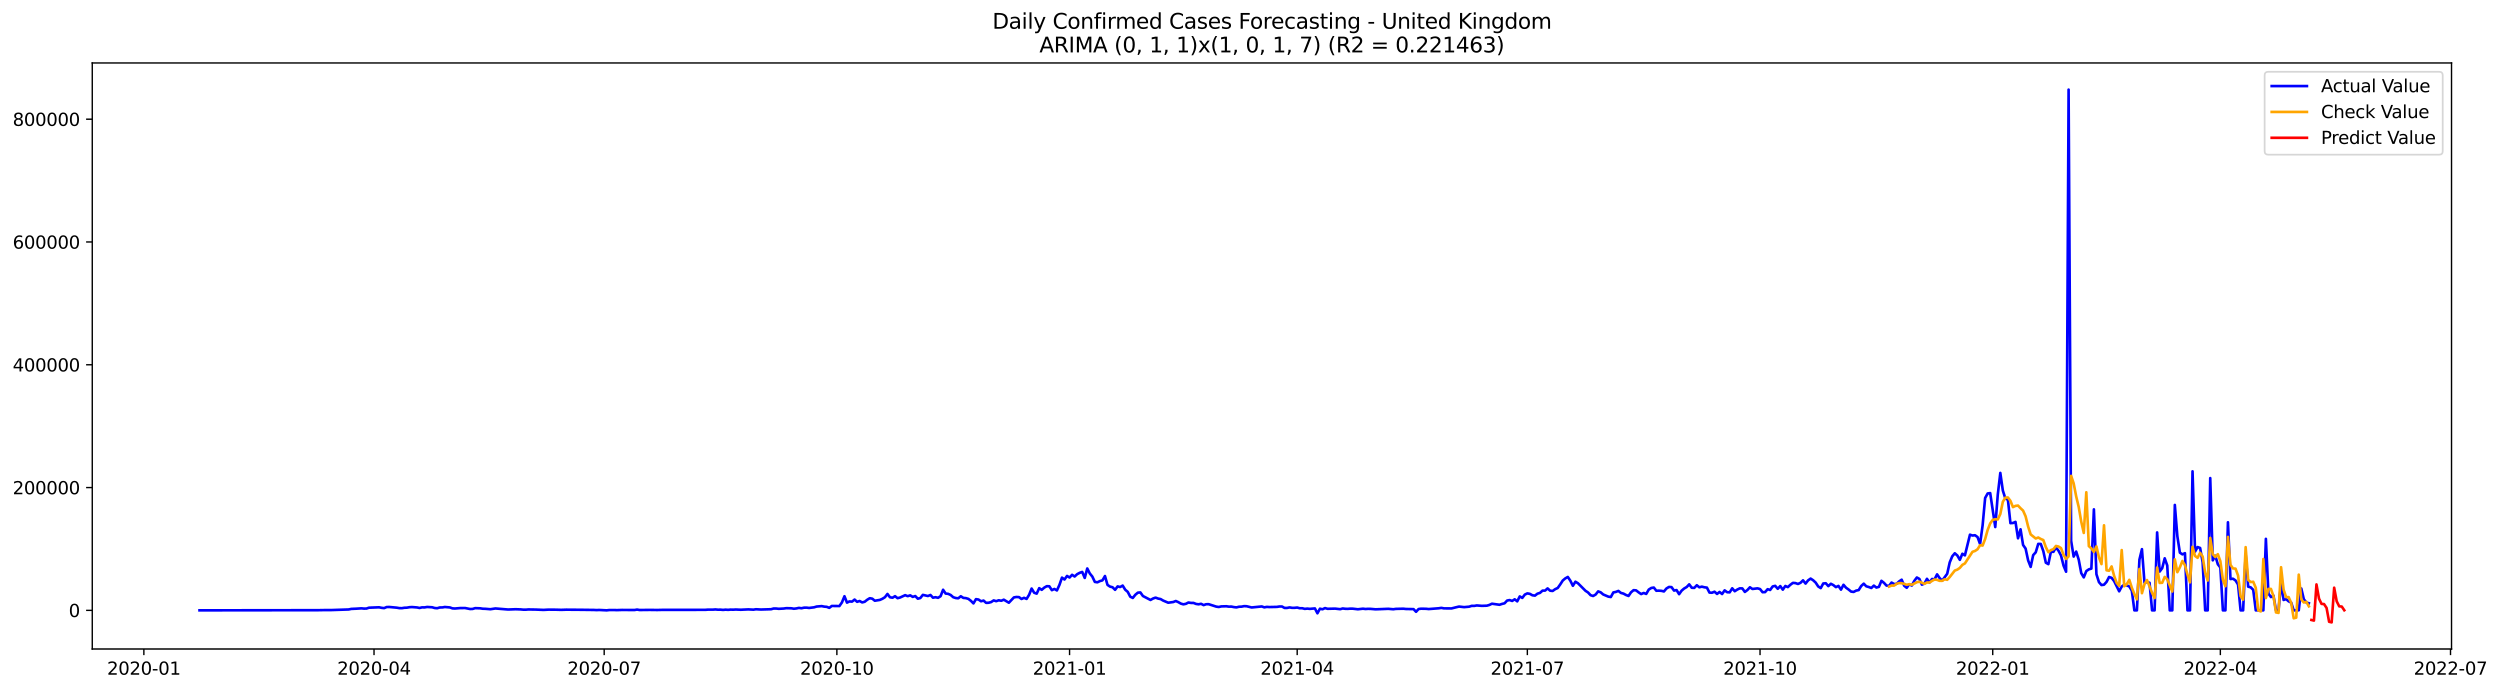 <?xml version="1.0" encoding="utf-8" standalone="no"?>
<!DOCTYPE svg PUBLIC "-//W3C//DTD SVG 1.1//EN"
  "http://www.w3.org/Graphics/SVG/1.1/DTD/svg11.dtd">
<svg xmlns:xlink="http://www.w3.org/1999/xlink" width="1419.092pt" height="392.274pt" viewBox="0 0 1419.092 392.274" xmlns="http://www.w3.org/2000/svg" version="1.1">
 <defs>
  <style type="text/css">*{stroke-linejoin: round; stroke-linecap: butt}</style>
 </defs>
 <g id="figure_1">
  <g id="patch_1">
   <path d="M 0 392.274 
L 1419.092 392.274 
L 1419.092 0 
L 0 0 
z
" style="fill: #ffffff"/>
  </g>
  <g id="axes_1">
   <g id="patch_2">
    <path d="M 52.375 368.396 
L 1391.575 368.396 
L 1391.575 35.755 
L 52.375 35.755 
z
" style="fill: #ffffff"/>
   </g>
   <g id="matplotlib.axis_1">
    <g id="xtick_1">
     <g id="line2d_1">
      <defs>
       <path id="mf5a95315fb" d="M 0 0 
L 0 3.5 
" style="stroke: #000000; stroke-width: 0.8"/>
      </defs>
      <g>
       <use xlink:href="#mf5a95315fb" x="81.663" y="368.396" style="stroke: #000000; stroke-width: 0.8"/>
      </g>
     </g>
     <g id="text_1">
      <!-- 2020-01 -->
      <g transform="translate(60.771 382.994)scale(0.1 -0.1)">
       <defs>
        <path id="DejaVuSans-32" d="M 1228 531 
L 3431 531 
L 3431 0 
L 469 0 
L 469 531 
Q 828 903 1448 1529 
Q 2069 2156 2228 2338 
Q 2531 2678 2651 2914 
Q 2772 3150 2772 3378 
Q 2772 3750 2511 3984 
Q 2250 4219 1831 4219 
Q 1534 4219 1204 4116 
Q 875 4013 500 3803 
L 500 4441 
Q 881 4594 1212 4672 
Q 1544 4750 1819 4750 
Q 2544 4750 2975 4387 
Q 3406 4025 3406 3419 
Q 3406 3131 3298 2873 
Q 3191 2616 2906 2266 
Q 2828 2175 2409 1742 
Q 1991 1309 1228 531 
z
" transform="scale(0.016)"/>
        <path id="DejaVuSans-30" d="M 2034 4250 
Q 1547 4250 1301 3770 
Q 1056 3291 1056 2328 
Q 1056 1369 1301 889 
Q 1547 409 2034 409 
Q 2525 409 2770 889 
Q 3016 1369 3016 2328 
Q 3016 3291 2770 3770 
Q 2525 4250 2034 4250 
z
M 2034 4750 
Q 2819 4750 3233 4129 
Q 3647 3509 3647 2328 
Q 3647 1150 3233 529 
Q 2819 -91 2034 -91 
Q 1250 -91 836 529 
Q 422 1150 422 2328 
Q 422 3509 836 4129 
Q 1250 4750 2034 4750 
z
" transform="scale(0.016)"/>
        <path id="DejaVuSans-2d" d="M 313 2009 
L 1997 2009 
L 1997 1497 
L 313 1497 
L 313 2009 
z
" transform="scale(0.016)"/>
        <path id="DejaVuSans-31" d="M 794 531 
L 1825 531 
L 1825 4091 
L 703 3866 
L 703 4441 
L 1819 4666 
L 2450 4666 
L 2450 531 
L 3481 531 
L 3481 0 
L 794 0 
L 794 531 
z
" transform="scale(0.016)"/>
       </defs>
       <use xlink:href="#DejaVuSans-32"/>
       <use xlink:href="#DejaVuSans-30" x="63.623"/>
       <use xlink:href="#DejaVuSans-32" x="127.246"/>
       <use xlink:href="#DejaVuSans-30" x="190.869"/>
       <use xlink:href="#DejaVuSans-2d" x="254.492"/>
       <use xlink:href="#DejaVuSans-30" x="290.576"/>
       <use xlink:href="#DejaVuSans-31" x="354.199"/>
      </g>
     </g>
    </g>
    <g id="xtick_2">
     <g id="line2d_2">
      <g>
       <use xlink:href="#mf5a95315fb" x="212.309" y="368.396" style="stroke: #000000; stroke-width: 0.8"/>
      </g>
     </g>
     <g id="text_2">
      <!-- 2020-04 -->
      <g transform="translate(191.418 382.994)scale(0.1 -0.1)">
       <defs>
        <path id="DejaVuSans-34" d="M 2419 4116 
L 825 1625 
L 2419 1625 
L 2419 4116 
z
M 2253 4666 
L 3047 4666 
L 3047 1625 
L 3713 1625 
L 3713 1100 
L 3047 1100 
L 3047 0 
L 2419 0 
L 2419 1100 
L 313 1100 
L 313 1709 
L 2253 4666 
z
" transform="scale(0.016)"/>
       </defs>
       <use xlink:href="#DejaVuSans-32"/>
       <use xlink:href="#DejaVuSans-30" x="63.623"/>
       <use xlink:href="#DejaVuSans-32" x="127.246"/>
       <use xlink:href="#DejaVuSans-30" x="190.869"/>
       <use xlink:href="#DejaVuSans-2d" x="254.492"/>
       <use xlink:href="#DejaVuSans-30" x="290.576"/>
       <use xlink:href="#DejaVuSans-34" x="354.199"/>
      </g>
     </g>
    </g>
    <g id="xtick_3">
     <g id="line2d_3">
      <g>
       <use xlink:href="#mf5a95315fb" x="342.956" y="368.396" style="stroke: #000000; stroke-width: 0.8"/>
      </g>
     </g>
     <g id="text_3">
      <!-- 2020-07 -->
      <g transform="translate(322.065 382.994)scale(0.1 -0.1)">
       <defs>
        <path id="DejaVuSans-37" d="M 525 4666 
L 3525 4666 
L 3525 4397 
L 1831 0 
L 1172 0 
L 2766 4134 
L 525 4134 
L 525 4666 
z
" transform="scale(0.016)"/>
       </defs>
       <use xlink:href="#DejaVuSans-32"/>
       <use xlink:href="#DejaVuSans-30" x="63.623"/>
       <use xlink:href="#DejaVuSans-32" x="127.246"/>
       <use xlink:href="#DejaVuSans-30" x="190.869"/>
       <use xlink:href="#DejaVuSans-2d" x="254.492"/>
       <use xlink:href="#DejaVuSans-30" x="290.576"/>
       <use xlink:href="#DejaVuSans-37" x="354.199"/>
      </g>
     </g>
    </g>
    <g id="xtick_4">
     <g id="line2d_4">
      <g>
       <use xlink:href="#mf5a95315fb" x="475.038" y="368.396" style="stroke: #000000; stroke-width: 0.8"/>
      </g>
     </g>
     <g id="text_4">
      <!-- 2020-10 -->
      <g transform="translate(454.147 382.994)scale(0.1 -0.1)">
       <use xlink:href="#DejaVuSans-32"/>
       <use xlink:href="#DejaVuSans-30" x="63.623"/>
       <use xlink:href="#DejaVuSans-32" x="127.246"/>
       <use xlink:href="#DejaVuSans-30" x="190.869"/>
       <use xlink:href="#DejaVuSans-2d" x="254.492"/>
       <use xlink:href="#DejaVuSans-31" x="290.576"/>
       <use xlink:href="#DejaVuSans-30" x="354.199"/>
      </g>
     </g>
    </g>
    <g id="xtick_5">
     <g id="line2d_5">
      <g>
       <use xlink:href="#mf5a95315fb" x="607.121" y="368.396" style="stroke: #000000; stroke-width: 0.8"/>
      </g>
     </g>
     <g id="text_5">
      <!-- 2021-01 -->
      <g transform="translate(586.229 382.994)scale(0.1 -0.1)">
       <use xlink:href="#DejaVuSans-32"/>
       <use xlink:href="#DejaVuSans-30" x="63.623"/>
       <use xlink:href="#DejaVuSans-32" x="127.246"/>
       <use xlink:href="#DejaVuSans-31" x="190.869"/>
       <use xlink:href="#DejaVuSans-2d" x="254.492"/>
       <use xlink:href="#DejaVuSans-30" x="290.576"/>
       <use xlink:href="#DejaVuSans-31" x="354.199"/>
      </g>
     </g>
    </g>
    <g id="xtick_6">
     <g id="line2d_6">
      <g>
       <use xlink:href="#mf5a95315fb" x="736.332" y="368.396" style="stroke: #000000; stroke-width: 0.8"/>
      </g>
     </g>
     <g id="text_6">
      <!-- 2021-04 -->
      <g transform="translate(715.44 382.994)scale(0.1 -0.1)">
       <use xlink:href="#DejaVuSans-32"/>
       <use xlink:href="#DejaVuSans-30" x="63.623"/>
       <use xlink:href="#DejaVuSans-32" x="127.246"/>
       <use xlink:href="#DejaVuSans-31" x="190.869"/>
       <use xlink:href="#DejaVuSans-2d" x="254.492"/>
       <use xlink:href="#DejaVuSans-30" x="290.576"/>
       <use xlink:href="#DejaVuSans-34" x="354.199"/>
      </g>
     </g>
    </g>
    <g id="xtick_7">
     <g id="line2d_7">
      <g>
       <use xlink:href="#mf5a95315fb" x="866.978" y="368.396" style="stroke: #000000; stroke-width: 0.8"/>
      </g>
     </g>
     <g id="text_7">
      <!-- 2021-07 -->
      <g transform="translate(846.087 382.994)scale(0.1 -0.1)">
       <use xlink:href="#DejaVuSans-32"/>
       <use xlink:href="#DejaVuSans-30" x="63.623"/>
       <use xlink:href="#DejaVuSans-32" x="127.246"/>
       <use xlink:href="#DejaVuSans-31" x="190.869"/>
       <use xlink:href="#DejaVuSans-2d" x="254.492"/>
       <use xlink:href="#DejaVuSans-30" x="290.576"/>
       <use xlink:href="#DejaVuSans-37" x="354.199"/>
      </g>
     </g>
    </g>
    <g id="xtick_8">
     <g id="line2d_8">
      <g>
       <use xlink:href="#mf5a95315fb" x="999.061" y="368.396" style="stroke: #000000; stroke-width: 0.8"/>
      </g>
     </g>
     <g id="text_8">
      <!-- 2021-10 -->
      <g transform="translate(978.169 382.994)scale(0.1 -0.1)">
       <use xlink:href="#DejaVuSans-32"/>
       <use xlink:href="#DejaVuSans-30" x="63.623"/>
       <use xlink:href="#DejaVuSans-32" x="127.246"/>
       <use xlink:href="#DejaVuSans-31" x="190.869"/>
       <use xlink:href="#DejaVuSans-2d" x="254.492"/>
       <use xlink:href="#DejaVuSans-31" x="290.576"/>
       <use xlink:href="#DejaVuSans-30" x="354.199"/>
      </g>
     </g>
    </g>
    <g id="xtick_9">
     <g id="line2d_9">
      <g>
       <use xlink:href="#mf5a95315fb" x="1131.143" y="368.396" style="stroke: #000000; stroke-width: 0.8"/>
      </g>
     </g>
     <g id="text_9">
      <!-- 2022-01 -->
      <g transform="translate(1110.252 382.994)scale(0.1 -0.1)">
       <use xlink:href="#DejaVuSans-32"/>
       <use xlink:href="#DejaVuSans-30" x="63.623"/>
       <use xlink:href="#DejaVuSans-32" x="127.246"/>
       <use xlink:href="#DejaVuSans-32" x="190.869"/>
       <use xlink:href="#DejaVuSans-2d" x="254.492"/>
       <use xlink:href="#DejaVuSans-30" x="290.576"/>
       <use xlink:href="#DejaVuSans-31" x="354.199"/>
      </g>
     </g>
    </g>
    <g id="xtick_10">
     <g id="line2d_10">
      <g>
       <use xlink:href="#mf5a95315fb" x="1260.354" y="368.396" style="stroke: #000000; stroke-width: 0.8"/>
      </g>
     </g>
     <g id="text_10">
      <!-- 2022-04 -->
      <g transform="translate(1239.463 382.994)scale(0.1 -0.1)">
       <use xlink:href="#DejaVuSans-32"/>
       <use xlink:href="#DejaVuSans-30" x="63.623"/>
       <use xlink:href="#DejaVuSans-32" x="127.246"/>
       <use xlink:href="#DejaVuSans-32" x="190.869"/>
       <use xlink:href="#DejaVuSans-2d" x="254.492"/>
       <use xlink:href="#DejaVuSans-30" x="290.576"/>
       <use xlink:href="#DejaVuSans-34" x="354.199"/>
      </g>
     </g>
    </g>
    <g id="xtick_11">
     <g id="line2d_11">
      <g>
       <use xlink:href="#mf5a95315fb" x="1391.001" y="368.396" style="stroke: #000000; stroke-width: 0.8"/>
      </g>
     </g>
     <g id="text_11">
      <!-- 2022-07 -->
      <g transform="translate(1370.109 382.994)scale(0.1 -0.1)">
       <use xlink:href="#DejaVuSans-32"/>
       <use xlink:href="#DejaVuSans-30" x="63.623"/>
       <use xlink:href="#DejaVuSans-32" x="127.246"/>
       <use xlink:href="#DejaVuSans-32" x="190.869"/>
       <use xlink:href="#DejaVuSans-2d" x="254.492"/>
       <use xlink:href="#DejaVuSans-30" x="290.576"/>
       <use xlink:href="#DejaVuSans-37" x="354.199"/>
      </g>
     </g>
    </g>
   </g>
   <g id="matplotlib.axis_2">
    <g id="ytick_1">
     <g id="line2d_12">
      <defs>
       <path id="mb26a924b40" d="M 0 0 
L -3.5 0 
" style="stroke: #000000; stroke-width: 0.8"/>
      </defs>
      <g>
       <use xlink:href="#mb26a924b40" x="52.375" y="346.453" style="stroke: #000000; stroke-width: 0.8"/>
      </g>
     </g>
     <g id="text_12">
      <!-- 0 -->
      <g transform="translate(39.013 350.252)scale(0.1 -0.1)">
       <use xlink:href="#DejaVuSans-30"/>
      </g>
     </g>
    </g>
    <g id="ytick_2">
     <g id="line2d_13">
      <g>
       <use xlink:href="#mb26a924b40" x="52.375" y="276.755" style="stroke: #000000; stroke-width: 0.8"/>
      </g>
     </g>
     <g id="text_13">
      <!-- 200000 -->
      <g transform="translate(7.2 280.555)scale(0.1 -0.1)">
       <use xlink:href="#DejaVuSans-32"/>
       <use xlink:href="#DejaVuSans-30" x="63.623"/>
       <use xlink:href="#DejaVuSans-30" x="127.246"/>
       <use xlink:href="#DejaVuSans-30" x="190.869"/>
       <use xlink:href="#DejaVuSans-30" x="254.492"/>
       <use xlink:href="#DejaVuSans-30" x="318.115"/>
      </g>
     </g>
    </g>
    <g id="ytick_3">
     <g id="line2d_14">
      <g>
       <use xlink:href="#mb26a924b40" x="52.375" y="207.058" style="stroke: #000000; stroke-width: 0.8"/>
      </g>
     </g>
     <g id="text_14">
      <!-- 400000 -->
      <g transform="translate(7.2 210.857)scale(0.1 -0.1)">
       <use xlink:href="#DejaVuSans-34"/>
       <use xlink:href="#DejaVuSans-30" x="63.623"/>
       <use xlink:href="#DejaVuSans-30" x="127.246"/>
       <use xlink:href="#DejaVuSans-30" x="190.869"/>
       <use xlink:href="#DejaVuSans-30" x="254.492"/>
       <use xlink:href="#DejaVuSans-30" x="318.115"/>
      </g>
     </g>
    </g>
    <g id="ytick_4">
     <g id="line2d_15">
      <g>
       <use xlink:href="#mb26a924b40" x="52.375" y="137.36" style="stroke: #000000; stroke-width: 0.8"/>
      </g>
     </g>
     <g id="text_15">
      <!-- 600000 -->
      <g transform="translate(7.2 141.159)scale(0.1 -0.1)">
       <defs>
        <path id="DejaVuSans-36" d="M 2113 2584 
Q 1688 2584 1439 2293 
Q 1191 2003 1191 1497 
Q 1191 994 1439 701 
Q 1688 409 2113 409 
Q 2538 409 2786 701 
Q 3034 994 3034 1497 
Q 3034 2003 2786 2293 
Q 2538 2584 2113 2584 
z
M 3366 4563 
L 3366 3988 
Q 3128 4100 2886 4159 
Q 2644 4219 2406 4219 
Q 1781 4219 1451 3797 
Q 1122 3375 1075 2522 
Q 1259 2794 1537 2939 
Q 1816 3084 2150 3084 
Q 2853 3084 3261 2657 
Q 3669 2231 3669 1497 
Q 3669 778 3244 343 
Q 2819 -91 2113 -91 
Q 1303 -91 875 529 
Q 447 1150 447 2328 
Q 447 3434 972 4092 
Q 1497 4750 2381 4750 
Q 2619 4750 2861 4703 
Q 3103 4656 3366 4563 
z
" transform="scale(0.016)"/>
       </defs>
       <use xlink:href="#DejaVuSans-36"/>
       <use xlink:href="#DejaVuSans-30" x="63.623"/>
       <use xlink:href="#DejaVuSans-30" x="127.246"/>
       <use xlink:href="#DejaVuSans-30" x="190.869"/>
       <use xlink:href="#DejaVuSans-30" x="254.492"/>
       <use xlink:href="#DejaVuSans-30" x="318.115"/>
      </g>
     </g>
    </g>
    <g id="ytick_5">
     <g id="line2d_16">
      <g>
       <use xlink:href="#mb26a924b40" x="52.375" y="67.662" style="stroke: #000000; stroke-width: 0.8"/>
      </g>
     </g>
     <g id="text_16">
      <!-- 800000 -->
      <g transform="translate(7.2 71.461)scale(0.1 -0.1)">
       <defs>
        <path id="DejaVuSans-38" d="M 2034 2216 
Q 1584 2216 1326 1975 
Q 1069 1734 1069 1313 
Q 1069 891 1326 650 
Q 1584 409 2034 409 
Q 2484 409 2743 651 
Q 3003 894 3003 1313 
Q 3003 1734 2745 1975 
Q 2488 2216 2034 2216 
z
M 1403 2484 
Q 997 2584 770 2862 
Q 544 3141 544 3541 
Q 544 4100 942 4425 
Q 1341 4750 2034 4750 
Q 2731 4750 3128 4425 
Q 3525 4100 3525 3541 
Q 3525 3141 3298 2862 
Q 3072 2584 2669 2484 
Q 3125 2378 3379 2068 
Q 3634 1759 3634 1313 
Q 3634 634 3220 271 
Q 2806 -91 2034 -91 
Q 1263 -91 848 271 
Q 434 634 434 1313 
Q 434 1759 690 2068 
Q 947 2378 1403 2484 
z
M 1172 3481 
Q 1172 3119 1398 2916 
Q 1625 2713 2034 2713 
Q 2441 2713 2670 2916 
Q 2900 3119 2900 3481 
Q 2900 3844 2670 4047 
Q 2441 4250 2034 4250 
Q 1625 4250 1398 4047 
Q 1172 3844 1172 3481 
z
" transform="scale(0.016)"/>
       </defs>
       <use xlink:href="#DejaVuSans-38"/>
       <use xlink:href="#DejaVuSans-30" x="63.623"/>
       <use xlink:href="#DejaVuSans-30" x="127.246"/>
       <use xlink:href="#DejaVuSans-30" x="190.869"/>
       <use xlink:href="#DejaVuSans-30" x="254.492"/>
       <use xlink:href="#DejaVuSans-30" x="318.115"/>
      </g>
     </g>
    </g>
   </g>
   <g id="line2d_17">
    <path d="M 113.248 346.453 
L 180.725 346.363 
L 185.032 346.286 
L 187.903 346.299 
L 197.953 345.957 
L 199.388 345.635 
L 202.26 345.51 
L 205.131 345.322 
L 206.567 345.459 
L 208.002 345.445 
L 209.438 344.954 
L 215.181 344.728 
L 216.617 345.027 
L 218.052 345.192 
L 219.488 344.587 
L 220.924 344.542 
L 225.231 344.941 
L 226.666 345.189 
L 228.102 345.221 
L 229.538 344.986 
L 230.973 344.934 
L 232.409 344.675 
L 233.845 344.593 
L 236.716 344.805 
L 238.152 345.106 
L 239.587 344.754 
L 241.023 344.791 
L 242.459 344.534 
L 245.33 344.718 
L 246.766 345.135 
L 248.201 345.242 
L 249.637 344.813 
L 251.073 344.807 
L 252.508 344.556 
L 255.38 344.803 
L 256.815 345.329 
L 258.251 345.416 
L 261.123 345.168 
L 263.994 345.139 
L 266.865 345.704 
L 268.301 345.644 
L 269.737 345.203 
L 272.608 345.304 
L 274.044 345.541 
L 275.479 345.575 
L 278.351 345.817 
L 281.222 345.386 
L 288.4 345.981 
L 292.707 345.823 
L 295.579 345.927 
L 297.014 346.067 
L 298.45 346.08 
L 299.886 345.95 
L 304.193 346.022 
L 308.5 346.203 
L 311.371 346.05 
L 315.678 346.086 
L 318.55 346.172 
L 321.421 346.076 
L 330.035 346.142 
L 337.213 346.232 
L 338.649 346.311 
L 340.085 346.237 
L 344.392 346.451 
L 345.827 346.278 
L 348.699 346.272 
L 350.135 346.33 
L 353.006 346.229 
L 360.184 346.267 
L 361.62 346.02 
L 363.056 346.266 
L 368.798 346.2 
L 373.105 346.257 
L 375.977 346.186 
L 400.383 346.168 
L 401.819 346.052 
L 404.69 346.052 
L 406.126 345.945 
L 407.562 346.089 
L 408.997 346.065 
L 410.433 346.203 
L 411.869 346.065 
L 413.304 346.165 
L 414.74 346.036 
L 416.176 346.083 
L 417.611 345.989 
L 420.483 346.113 
L 424.79 345.915 
L 427.661 346.066 
L 429.097 345.842 
L 431.968 345.991 
L 437.711 345.817 
L 439.147 345.411 
L 440.582 345.425 
L 442.018 345.588 
L 444.889 345.431 
L 446.325 345.219 
L 449.196 345.29 
L 450.632 345.538 
L 452.068 345.369 
L 453.503 345.056 
L 454.939 345.266 
L 456.375 344.944 
L 457.81 344.909 
L 459.246 345.094 
L 462.117 344.733 
L 463.553 344.297 
L 466.424 344.057 
L 467.86 344.345 
L 469.296 344.465 
L 470.731 345.042 
L 472.167 343.959 
L 476.474 344.018 
L 477.91 341.963 
L 479.345 338.449 
L 480.781 342.063 
L 482.217 341.382 
L 483.653 341.513 
L 485.088 340.336 
L 486.524 341.612 
L 487.96 341.164 
L 489.395 341.961 
L 490.831 341.58 
L 492.267 340.442 
L 493.702 339.566 
L 495.138 339.833 
L 496.574 340.997 
L 499.445 340.531 
L 500.881 339.894 
L 502.316 339.006 
L 503.752 337.147 
L 505.188 339.046 
L 506.623 339.29 
L 508.059 338.423 
L 509.495 339.552 
L 510.93 339.168 
L 513.802 337.841 
L 515.237 338.41 
L 516.673 337.944 
L 518.109 338.814 
L 519.544 338.345 
L 520.98 339.841 
L 522.416 339.467 
L 523.852 337.671 
L 526.723 338.327 
L 528.159 337.742 
L 529.594 339.276 
L 531.03 339.004 
L 532.466 339.333 
L 533.901 338.438 
L 535.337 334.773 
L 536.773 336.929 
L 538.208 337.081 
L 539.644 337.744 
L 541.08 339 
L 542.515 339.459 
L 543.951 339.612 
L 545.387 338.462 
L 546.822 339.384 
L 548.258 339.511 
L 549.694 339.943 
L 551.129 341.061 
L 552.565 342.508 
L 554.001 340.094 
L 555.436 340.332 
L 556.872 341.301 
L 558.308 340.907 
L 559.743 342.204 
L 561.179 342.141 
L 562.615 341.753 
L 564.05 340.805 
L 565.486 341.252 
L 566.922 340.745 
L 568.358 341.011 
L 569.793 340.409 
L 572.665 342.126 
L 575.536 339.108 
L 576.972 338.87 
L 578.407 338.945 
L 579.843 339.997 
L 581.279 339.354 
L 582.714 339.972 
L 584.15 337.65 
L 585.586 334.084 
L 587.021 336.463 
L 588.457 336.97 
L 589.893 333.871 
L 591.328 334.798 
L 592.764 333.556 
L 594.2 332.737 
L 595.635 332.797 
L 597.071 334.999 
L 598.507 334.313 
L 599.942 335.15 
L 601.378 332.009 
L 602.814 327.883 
L 604.249 328.946 
L 605.685 326.935 
L 607.121 327.815 
L 608.556 326.284 
L 609.992 327.246 
L 611.428 325.921 
L 612.864 325.163 
L 614.299 324.654 
L 615.735 328.054 
L 617.171 322.688 
L 618.606 325.518 
L 620.042 327.279 
L 621.478 330.319 
L 622.913 330.543 
L 624.349 329.843 
L 625.785 329.447 
L 627.22 326.978 
L 628.656 332.013 
L 630.092 332.976 
L 631.527 333.347 
L 632.963 334.799 
L 634.399 332.866 
L 635.834 333.217 
L 637.27 332.4 
L 638.706 334.729 
L 640.141 335.964 
L 641.577 338.706 
L 643.013 339.414 
L 644.448 337.617 
L 645.884 336.414 
L 647.32 336.287 
L 648.755 338.314 
L 653.062 340.559 
L 654.498 339.744 
L 655.934 339.228 
L 657.37 339.766 
L 658.805 340.056 
L 660.241 340.906 
L 663.112 342.117 
L 665.984 341.733 
L 667.419 341.159 
L 668.855 341.797 
L 670.291 342.622 
L 671.726 343.045 
L 673.162 342.746 
L 674.598 342.007 
L 676.033 342.238 
L 677.469 342.238 
L 678.905 342.809 
L 680.34 343.025 
L 681.776 342.74 
L 683.212 343.482 
L 684.647 342.987 
L 686.083 342.961 
L 690.39 344.343 
L 691.826 344.549 
L 693.261 344.219 
L 696.133 344.138 
L 697.568 344.353 
L 699.004 344.321 
L 700.44 344.62 
L 701.876 344.773 
L 703.311 344.408 
L 704.747 344.355 
L 706.183 344.071 
L 707.618 344.124 
L 710.49 344.817 
L 716.232 344.246 
L 717.668 344.755 
L 719.104 344.488 
L 720.539 344.587 
L 724.846 344.492 
L 726.282 344.266 
L 727.718 344.28 
L 729.153 345.091 
L 730.589 345.078 
L 732.025 344.786 
L 733.46 345.035 
L 734.896 345.019 
L 736.332 344.862 
L 737.767 345.26 
L 739.203 345.26 
L 740.639 345.615 
L 742.074 345.467 
L 743.51 345.615 
L 746.382 345.365 
L 747.817 348.121 
L 749.253 345.508 
L 750.689 345.85 
L 752.124 345.169 
L 753.56 345.581 
L 757.867 345.475 
L 760.738 345.797 
L 762.174 345.389 
L 763.61 345.571 
L 765.045 345.609 
L 766.481 345.489 
L 767.917 345.513 
L 770.788 345.849 
L 773.659 345.513 
L 775.095 345.691 
L 776.531 345.596 
L 777.966 345.618 
L 780.838 345.87 
L 783.709 345.762 
L 788.016 345.585 
L 790.888 345.836 
L 792.323 345.625 
L 796.63 345.525 
L 798.066 345.687 
L 802.373 345.759 
L 803.809 347.276 
L 805.244 345.705 
L 806.68 345.513 
L 809.551 345.574 
L 810.987 345.723 
L 816.73 345.274 
L 818.165 345.049 
L 819.601 345.324 
L 823.908 345.372 
L 826.779 344.648 
L 828.215 344.312 
L 831.086 344.632 
L 833.958 344.37 
L 835.394 343.903 
L 836.829 343.931 
L 838.265 343.676 
L 841.136 343.901 
L 844.008 343.806 
L 845.443 343.38 
L 846.879 342.685 
L 851.186 343.29 
L 852.622 342.803 
L 854.057 342.45 
L 855.493 340.893 
L 856.929 340.625 
L 858.364 341.111 
L 859.8 340.189 
L 861.236 341.345 
L 862.671 338.552 
L 864.107 339.396 
L 865.543 337.515 
L 866.978 336.823 
L 868.414 337.091 
L 869.85 337.903 
L 871.285 338.099 
L 872.721 336.991 
L 874.157 336.543 
L 875.592 335.254 
L 877.028 335.266 
L 878.464 334.004 
L 879.9 335.299 
L 881.335 335.461 
L 882.771 334.434 
L 884.207 333.768 
L 885.642 331.746 
L 887.078 329.529 
L 888.514 328.325 
L 889.949 327.5 
L 891.385 329.629 
L 892.821 332.511 
L 894.256 330.204 
L 895.692 331.061 
L 899.999 335.37 
L 901.435 336.319 
L 902.87 337.848 
L 904.306 338.309 
L 905.742 337.486 
L 907.177 335.688 
L 908.613 336.231 
L 910.049 337.443 
L 912.92 338.66 
L 914.356 338.897 
L 915.791 336.297 
L 917.227 335.988 
L 918.663 335.429 
L 920.098 336.563 
L 921.534 336.951 
L 922.97 337.736 
L 924.406 338.283 
L 925.841 336.209 
L 927.277 334.998 
L 928.713 335.121 
L 930.148 336.25 
L 931.584 337.213 
L 933.02 336.59 
L 934.455 337.135 
L 935.891 334.67 
L 937.327 333.754 
L 938.762 333.519 
L 940.198 335.324 
L 941.634 335.278 
L 943.069 335.379 
L 944.505 335.728 
L 945.941 334.042 
L 947.376 333.17 
L 948.812 333.266 
L 950.248 335.236 
L 951.683 334.947 
L 953.119 337.28 
L 954.555 335.278 
L 955.99 334.057 
L 957.426 333.217 
L 958.862 331.695 
L 960.297 333.638 
L 961.733 333.703 
L 963.169 332.208 
L 964.605 333.371 
L 966.04 333.002 
L 967.476 333.364 
L 968.912 333.556 
L 970.347 336.367 
L 971.783 336.459 
L 973.219 335.876 
L 974.654 337.13 
L 976.09 336.022 
L 977.526 337.186 
L 978.961 335.109 
L 980.397 336.166 
L 981.833 336.237 
L 983.268 333.941 
L 984.704 335.589 
L 986.14 334.662 
L 987.575 333.963 
L 989.011 334.008 
L 990.447 335.994 
L 991.882 334.92 
L 993.318 333.357 
L 994.754 334.327 
L 997.625 333.967 
L 999.061 334.361 
L 1000.496 336.157 
L 1001.932 336.091 
L 1003.368 334.442 
L 1004.803 334.889 
L 1006.239 332.889 
L 1007.675 332.553 
L 1009.111 334.216 
L 1010.546 332.677 
L 1011.982 334.712 
L 1013.418 332.636 
L 1014.853 333.264 
L 1016.289 331.932 
L 1017.725 330.86 
L 1019.16 330.98 
L 1020.596 331.485 
L 1022.032 330.821 
L 1023.467 329.426 
L 1024.903 331.261 
L 1026.339 329.443 
L 1027.774 328.433 
L 1029.21 329.376 
L 1030.646 330.715 
L 1032.081 332.899 
L 1033.517 333.82 
L 1034.953 331.201 
L 1036.388 331.084 
L 1037.824 332.701 
L 1039.26 331.379 
L 1040.695 332.134 
L 1042.131 333.274 
L 1043.567 332.577 
L 1045.002 334.696 
L 1046.438 331.955 
L 1047.874 333.606 
L 1049.309 334.621 
L 1050.745 335.8 
L 1052.181 336.005 
L 1053.617 335.252 
L 1055.052 334.956 
L 1056.488 332.649 
L 1057.924 331.313 
L 1059.359 332.804 
L 1060.795 333.213 
L 1062.231 333.763 
L 1063.666 332.422 
L 1065.102 333.512 
L 1066.538 333.135 
L 1067.973 329.692 
L 1069.409 330.844 
L 1070.845 332.4 
L 1072.28 332.586 
L 1073.716 330.693 
L 1075.152 331.515 
L 1076.587 331.427 
L 1078.023 330.016 
L 1079.459 329.058 
L 1080.894 332.499 
L 1082.33 333.643 
L 1083.766 331.644 
L 1085.201 332.371 
L 1086.637 329.723 
L 1088.073 327.812 
L 1089.508 328.609 
L 1090.944 331.88 
L 1092.38 331.249 
L 1093.815 328.563 
L 1095.251 330.641 
L 1096.687 328.662 
L 1098.123 328.86 
L 1099.558 326.031 
L 1100.994 328.126 
L 1102.43 329.603 
L 1105.301 325.697 
L 1106.737 319.239 
L 1108.172 315.784 
L 1109.608 314.066 
L 1111.044 315.299 
L 1112.479 317.777 
L 1113.915 314.34 
L 1115.351 315.243 
L 1118.222 303.506 
L 1119.658 303.987 
L 1121.093 303.816 
L 1122.529 304.855 
L 1123.965 308.831 
L 1125.4 298.242 
L 1126.836 282.667 
L 1128.272 280.108 
L 1129.707 279.902 
L 1132.579 299.165 
L 1134.014 280.754 
L 1135.45 268.452 
L 1136.886 278.458 
L 1138.321 282.977 
L 1139.757 283.641 
L 1141.193 296.954 
L 1142.629 296.874 
L 1144.064 296.248 
L 1145.5 305.556 
L 1146.936 300.463 
L 1148.371 309.339 
L 1149.807 311.401 
L 1151.243 318.105 
L 1152.678 321.788 
L 1154.114 315.105 
L 1155.55 313.518 
L 1156.985 308.733 
L 1158.421 308.763 
L 1159.857 312.826 
L 1161.292 319.413 
L 1162.728 320.226 
L 1164.164 313.176 
L 1165.599 313.244 
L 1167.035 310.752 
L 1168.471 312.585 
L 1169.906 315.319 
L 1171.342 321.077 
L 1172.778 324.528 
L 1174.213 50.876 
L 1175.649 307.037 
L 1177.085 315.927 
L 1178.52 313.101 
L 1179.956 317.661 
L 1181.392 325.334 
L 1182.827 327.732 
L 1184.263 324.168 
L 1185.699 323.193 
L 1187.135 322.763 
L 1188.57 289.136 
L 1190.006 325.941 
L 1191.442 330.438 
L 1192.877 332.094 
L 1194.313 331.908 
L 1195.749 330.304 
L 1197.184 327.537 
L 1198.62 327.994 
L 1200.056 329.845 
L 1202.927 335.647 
L 1204.363 332.952 
L 1205.798 331.944 
L 1207.234 332.299 
L 1208.67 332.876 
L 1210.105 335.302 
L 1211.541 346.453 
L 1212.977 346.453 
L 1214.412 317.692 
L 1215.848 311.719 
L 1217.284 330.666 
L 1218.719 330.459 
L 1220.155 330.809 
L 1221.591 346.453 
L 1223.026 346.453 
L 1224.462 302.227 
L 1225.898 324.446 
L 1227.333 322.528 
L 1228.769 316.92 
L 1230.205 320.995 
L 1231.641 346.453 
L 1233.076 346.453 
L 1234.512 286.628 
L 1235.948 304.397 
L 1237.383 313.715 
L 1238.819 314.669 
L 1240.255 314.011 
L 1241.69 346.453 
L 1243.126 346.453 
L 1244.562 267.551 
L 1245.997 313.113 
L 1247.433 310.532 
L 1248.869 311.051 
L 1250.304 319.192 
L 1251.74 346.453 
L 1253.176 346.453 
L 1254.611 271.389 
L 1256.047 318.065 
L 1257.483 315.457 
L 1258.918 320.299 
L 1260.354 322.137 
L 1261.79 346.453 
L 1263.225 346.453 
L 1264.661 296.476 
L 1266.097 328.666 
L 1267.532 328.495 
L 1268.968 329.494 
L 1270.404 331.822 
L 1271.839 346.453 
L 1273.275 346.453 
L 1274.711 314.618 
L 1276.147 333.007 
L 1277.582 333.397 
L 1279.018 334.82 
L 1280.454 346.453 
L 1284.761 346.453 
L 1286.196 305.881 
L 1287.632 336.932 
L 1289.068 338.901 
L 1290.503 338.113 
L 1291.939 346.453 
L 1293.375 346.453 
L 1294.81 330.716 
L 1296.246 340.555 
L 1297.682 340.087 
L 1299.117 341.337 
L 1300.553 342.06 
L 1301.989 346.445 
L 1304.86 346.416 
L 1306.296 334.064 
L 1307.731 340.133 
L 1309.167 342.027 
L 1310.603 342.417 
L 1310.603 342.417 
" clip-path="url(#paa8489e24f)" style="fill: none; stroke: #0000ff; stroke-width: 1.5; stroke-linecap: square"/>
   </g>
   <g id="line2d_18">
    <path d="M 1072.28 332.969 
L 1073.716 332.391 
L 1075.152 332.415 
L 1076.587 331.36 
L 1078.023 330.964 
L 1079.459 331.072 
L 1080.894 331.419 
L 1082.33 331.93 
L 1083.766 331.604 
L 1085.201 331.957 
L 1088.073 330.498 
L 1089.508 330.187 
L 1092.38 331.398 
L 1093.815 330.654 
L 1095.251 330.665 
L 1096.687 329.734 
L 1098.123 328.959 
L 1099.558 329.142 
L 1100.994 329.702 
L 1102.43 329.712 
L 1103.865 328.825 
L 1105.301 329.118 
L 1106.737 327.551 
L 1109.608 323.875 
L 1111.044 323.341 
L 1112.479 322.348 
L 1113.915 320.63 
L 1115.351 319.829 
L 1119.658 313.22 
L 1121.093 312.745 
L 1122.529 311.778 
L 1123.965 309.47 
L 1125.4 309.678 
L 1126.836 305.961 
L 1128.272 300.79 
L 1129.707 297.111 
L 1131.143 295.116 
L 1132.579 294.719 
L 1134.014 294.862 
L 1135.45 291.764 
L 1136.886 284.834 
L 1138.321 282.471 
L 1139.757 282.402 
L 1141.193 284.295 
L 1142.629 287.842 
L 1144.064 287.162 
L 1145.5 286.98 
L 1146.936 288.496 
L 1148.371 289.841 
L 1149.807 293.088 
L 1151.243 298.884 
L 1152.678 303.355 
L 1155.55 305.672 
L 1156.985 305.115 
L 1158.421 305.943 
L 1159.857 306.549 
L 1161.292 310.551 
L 1162.728 313.436 
L 1164.164 312.265 
L 1165.599 311.715 
L 1167.035 309.896 
L 1168.471 310.229 
L 1169.906 311.111 
L 1171.342 314.972 
L 1172.778 317.278 
L 1174.213 315.85 
L 1175.649 270.118 
L 1177.085 274.376 
L 1178.52 281.782 
L 1179.956 287.783 
L 1181.392 296.124 
L 1182.827 302.512 
L 1184.263 279.434 
L 1185.699 309.993 
L 1187.135 311.297 
L 1188.57 313.276 
L 1190.006 310.161 
L 1191.442 316.369 
L 1192.877 320.209 
L 1194.313 298.189 
L 1195.749 323.719 
L 1197.184 323.983 
L 1198.62 321.531 
L 1200.056 326.866 
L 1201.491 330.836 
L 1202.927 332.571 
L 1204.363 312.245 
L 1205.798 332.769 
L 1207.234 331.632 
L 1208.67 329.139 
L 1210.105 333.613 
L 1211.541 337.17 
L 1212.977 340.229 
L 1214.412 322.977 
L 1215.848 336.712 
L 1217.284 331.625 
L 1218.719 329.256 
L 1221.591 336.488 
L 1223.026 339.465 
L 1224.462 322.155 
L 1225.898 330.894 
L 1227.333 330.812 
L 1228.769 327.471 
L 1230.205 328.78 
L 1233.076 335.759 
L 1234.512 317.499 
L 1235.948 324.79 
L 1237.383 322.021 
L 1238.819 318.42 
L 1240.255 320.846 
L 1241.69 326.149 
L 1243.126 330.568 
L 1244.562 310.394 
L 1245.997 315.598 
L 1247.433 316.638 
L 1248.869 313.792 
L 1250.304 315.92 
L 1251.74 325.052 
L 1253.176 329.53 
L 1254.611 305.361 
L 1256.047 314.579 
L 1257.483 316.205 
L 1258.918 314.559 
L 1260.354 318.531 
L 1261.79 329.072 
L 1263.225 332.754 
L 1264.661 304.773 
L 1266.097 320.636 
L 1267.532 322.658 
L 1268.968 322.781 
L 1270.404 326.686 
L 1271.839 338.39 
L 1273.275 340.388 
L 1274.711 310.578 
L 1276.147 329.183 
L 1277.582 330.386 
L 1279.018 330.235 
L 1280.454 333.623 
L 1281.889 346.531 
L 1283.325 347.059 
L 1284.761 317.316 
L 1286.196 339.487 
L 1287.632 334.277 
L 1289.068 334.285 
L 1290.503 338.395 
L 1291.939 347.638 
L 1293.375 347.905 
L 1294.81 321.976 
L 1296.246 334.659 
L 1297.682 338.952 
L 1299.117 338.941 
L 1300.553 342.157 
L 1301.989 350.954 
L 1303.424 350.593 
L 1304.86 326.192 
L 1306.296 340.237 
L 1307.731 341.993 
L 1309.167 341.613 
L 1310.603 344.183 
L 1310.603 344.183 
" clip-path="url(#paa8489e24f)" style="fill: none; stroke: #ffa500; stroke-width: 1.5; stroke-linecap: square"/>
   </g>
   <g id="line2d_19">
    <path d="M 1312.038 351.921 
L 1313.474 352.273 
L 1314.91 331.741 
L 1316.345 339.794 
L 1317.781 342.783 
L 1319.217 342.902 
L 1320.653 345.103 
L 1322.088 352.938 
L 1323.524 353.276 
L 1324.96 333.605 
L 1326.395 341.321 
L 1327.831 344.184 
L 1329.267 344.297 
L 1330.702 346.406 
" clip-path="url(#paa8489e24f)" style="fill: none; stroke: #ff0000; stroke-width: 1.5; stroke-linecap: square"/>
   </g>
   <g id="patch_3">
    <path d="M 52.375 368.396 
L 52.375 35.755 
" style="fill: none; stroke: #000000; stroke-width: 0.8; stroke-linejoin: miter; stroke-linecap: square"/>
   </g>
   <g id="patch_4">
    <path d="M 1391.575 368.396 
L 1391.575 35.755 
" style="fill: none; stroke: #000000; stroke-width: 0.8; stroke-linejoin: miter; stroke-linecap: square"/>
   </g>
   <g id="patch_5">
    <path d="M 52.375 368.396 
L 1391.575 368.396 
" style="fill: none; stroke: #000000; stroke-width: 0.8; stroke-linejoin: miter; stroke-linecap: square"/>
   </g>
   <g id="patch_6">
    <path d="M 52.375 35.755 
L 1391.575 35.755 
" style="fill: none; stroke: #000000; stroke-width: 0.8; stroke-linejoin: miter; stroke-linecap: square"/>
   </g>
   <g id="text_17">
    <!-- Daily Confirmed Cases Forecasting - United Kingdom -->
    <g transform="translate(563.316 16.318)scale(0.12 -0.12)">
     <defs>
      <path id="DejaVuSans-44" d="M 1259 4147 
L 1259 519 
L 2022 519 
Q 2988 519 3436 956 
Q 3884 1394 3884 2338 
Q 3884 3275 3436 3711 
Q 2988 4147 2022 4147 
L 1259 4147 
z
M 628 4666 
L 1925 4666 
Q 3281 4666 3915 4102 
Q 4550 3538 4550 2338 
Q 4550 1131 3912 565 
Q 3275 0 1925 0 
L 628 0 
L 628 4666 
z
" transform="scale(0.016)"/>
      <path id="DejaVuSans-61" d="M 2194 1759 
Q 1497 1759 1228 1600 
Q 959 1441 959 1056 
Q 959 750 1161 570 
Q 1363 391 1709 391 
Q 2188 391 2477 730 
Q 2766 1069 2766 1631 
L 2766 1759 
L 2194 1759 
z
M 3341 1997 
L 3341 0 
L 2766 0 
L 2766 531 
Q 2569 213 2275 61 
Q 1981 -91 1556 -91 
Q 1019 -91 701 211 
Q 384 513 384 1019 
Q 384 1609 779 1909 
Q 1175 2209 1959 2209 
L 2766 2209 
L 2766 2266 
Q 2766 2663 2505 2880 
Q 2244 3097 1772 3097 
Q 1472 3097 1187 3025 
Q 903 2953 641 2809 
L 641 3341 
Q 956 3463 1253 3523 
Q 1550 3584 1831 3584 
Q 2591 3584 2966 3190 
Q 3341 2797 3341 1997 
z
" transform="scale(0.016)"/>
      <path id="DejaVuSans-69" d="M 603 3500 
L 1178 3500 
L 1178 0 
L 603 0 
L 603 3500 
z
M 603 4863 
L 1178 4863 
L 1178 4134 
L 603 4134 
L 603 4863 
z
" transform="scale(0.016)"/>
      <path id="DejaVuSans-6c" d="M 603 4863 
L 1178 4863 
L 1178 0 
L 603 0 
L 603 4863 
z
" transform="scale(0.016)"/>
      <path id="DejaVuSans-79" d="M 2059 -325 
Q 1816 -950 1584 -1140 
Q 1353 -1331 966 -1331 
L 506 -1331 
L 506 -850 
L 844 -850 
Q 1081 -850 1212 -737 
Q 1344 -625 1503 -206 
L 1606 56 
L 191 3500 
L 800 3500 
L 1894 763 
L 2988 3500 
L 3597 3500 
L 2059 -325 
z
" transform="scale(0.016)"/>
      <path id="DejaVuSans-20" transform="scale(0.016)"/>
      <path id="DejaVuSans-43" d="M 4122 4306 
L 4122 3641 
Q 3803 3938 3442 4084 
Q 3081 4231 2675 4231 
Q 1875 4231 1450 3742 
Q 1025 3253 1025 2328 
Q 1025 1406 1450 917 
Q 1875 428 2675 428 
Q 3081 428 3442 575 
Q 3803 722 4122 1019 
L 4122 359 
Q 3791 134 3420 21 
Q 3050 -91 2638 -91 
Q 1578 -91 968 557 
Q 359 1206 359 2328 
Q 359 3453 968 4101 
Q 1578 4750 2638 4750 
Q 3056 4750 3426 4639 
Q 3797 4528 4122 4306 
z
" transform="scale(0.016)"/>
      <path id="DejaVuSans-6f" d="M 1959 3097 
Q 1497 3097 1228 2736 
Q 959 2375 959 1747 
Q 959 1119 1226 758 
Q 1494 397 1959 397 
Q 2419 397 2687 759 
Q 2956 1122 2956 1747 
Q 2956 2369 2687 2733 
Q 2419 3097 1959 3097 
z
M 1959 3584 
Q 2709 3584 3137 3096 
Q 3566 2609 3566 1747 
Q 3566 888 3137 398 
Q 2709 -91 1959 -91 
Q 1206 -91 779 398 
Q 353 888 353 1747 
Q 353 2609 779 3096 
Q 1206 3584 1959 3584 
z
" transform="scale(0.016)"/>
      <path id="DejaVuSans-6e" d="M 3513 2113 
L 3513 0 
L 2938 0 
L 2938 2094 
Q 2938 2591 2744 2837 
Q 2550 3084 2163 3084 
Q 1697 3084 1428 2787 
Q 1159 2491 1159 1978 
L 1159 0 
L 581 0 
L 581 3500 
L 1159 3500 
L 1159 2956 
Q 1366 3272 1645 3428 
Q 1925 3584 2291 3584 
Q 2894 3584 3203 3211 
Q 3513 2838 3513 2113 
z
" transform="scale(0.016)"/>
      <path id="DejaVuSans-66" d="M 2375 4863 
L 2375 4384 
L 1825 4384 
Q 1516 4384 1395 4259 
Q 1275 4134 1275 3809 
L 1275 3500 
L 2222 3500 
L 2222 3053 
L 1275 3053 
L 1275 0 
L 697 0 
L 697 3053 
L 147 3053 
L 147 3500 
L 697 3500 
L 697 3744 
Q 697 4328 969 4595 
Q 1241 4863 1831 4863 
L 2375 4863 
z
" transform="scale(0.016)"/>
      <path id="DejaVuSans-72" d="M 2631 2963 
Q 2534 3019 2420 3045 
Q 2306 3072 2169 3072 
Q 1681 3072 1420 2755 
Q 1159 2438 1159 1844 
L 1159 0 
L 581 0 
L 581 3500 
L 1159 3500 
L 1159 2956 
Q 1341 3275 1631 3429 
Q 1922 3584 2338 3584 
Q 2397 3584 2469 3576 
Q 2541 3569 2628 3553 
L 2631 2963 
z
" transform="scale(0.016)"/>
      <path id="DejaVuSans-6d" d="M 3328 2828 
Q 3544 3216 3844 3400 
Q 4144 3584 4550 3584 
Q 5097 3584 5394 3201 
Q 5691 2819 5691 2113 
L 5691 0 
L 5113 0 
L 5113 2094 
Q 5113 2597 4934 2840 
Q 4756 3084 4391 3084 
Q 3944 3084 3684 2787 
Q 3425 2491 3425 1978 
L 3425 0 
L 2847 0 
L 2847 2094 
Q 2847 2600 2669 2842 
Q 2491 3084 2119 3084 
Q 1678 3084 1418 2786 
Q 1159 2488 1159 1978 
L 1159 0 
L 581 0 
L 581 3500 
L 1159 3500 
L 1159 2956 
Q 1356 3278 1631 3431 
Q 1906 3584 2284 3584 
Q 2666 3584 2933 3390 
Q 3200 3197 3328 2828 
z
" transform="scale(0.016)"/>
      <path id="DejaVuSans-65" d="M 3597 1894 
L 3597 1613 
L 953 1613 
Q 991 1019 1311 708 
Q 1631 397 2203 397 
Q 2534 397 2845 478 
Q 3156 559 3463 722 
L 3463 178 
Q 3153 47 2828 -22 
Q 2503 -91 2169 -91 
Q 1331 -91 842 396 
Q 353 884 353 1716 
Q 353 2575 817 3079 
Q 1281 3584 2069 3584 
Q 2775 3584 3186 3129 
Q 3597 2675 3597 1894 
z
M 3022 2063 
Q 3016 2534 2758 2815 
Q 2500 3097 2075 3097 
Q 1594 3097 1305 2825 
Q 1016 2553 972 2059 
L 3022 2063 
z
" transform="scale(0.016)"/>
      <path id="DejaVuSans-64" d="M 2906 2969 
L 2906 4863 
L 3481 4863 
L 3481 0 
L 2906 0 
L 2906 525 
Q 2725 213 2448 61 
Q 2172 -91 1784 -91 
Q 1150 -91 751 415 
Q 353 922 353 1747 
Q 353 2572 751 3078 
Q 1150 3584 1784 3584 
Q 2172 3584 2448 3432 
Q 2725 3281 2906 2969 
z
M 947 1747 
Q 947 1113 1208 752 
Q 1469 391 1925 391 
Q 2381 391 2643 752 
Q 2906 1113 2906 1747 
Q 2906 2381 2643 2742 
Q 2381 3103 1925 3103 
Q 1469 3103 1208 2742 
Q 947 2381 947 1747 
z
" transform="scale(0.016)"/>
      <path id="DejaVuSans-73" d="M 2834 3397 
L 2834 2853 
Q 2591 2978 2328 3040 
Q 2066 3103 1784 3103 
Q 1356 3103 1142 2972 
Q 928 2841 928 2578 
Q 928 2378 1081 2264 
Q 1234 2150 1697 2047 
L 1894 2003 
Q 2506 1872 2764 1633 
Q 3022 1394 3022 966 
Q 3022 478 2636 193 
Q 2250 -91 1575 -91 
Q 1294 -91 989 -36 
Q 684 19 347 128 
L 347 722 
Q 666 556 975 473 
Q 1284 391 1588 391 
Q 1994 391 2212 530 
Q 2431 669 2431 922 
Q 2431 1156 2273 1281 
Q 2116 1406 1581 1522 
L 1381 1569 
Q 847 1681 609 1914 
Q 372 2147 372 2553 
Q 372 3047 722 3315 
Q 1072 3584 1716 3584 
Q 2034 3584 2315 3537 
Q 2597 3491 2834 3397 
z
" transform="scale(0.016)"/>
      <path id="DejaVuSans-46" d="M 628 4666 
L 3309 4666 
L 3309 4134 
L 1259 4134 
L 1259 2759 
L 3109 2759 
L 3109 2228 
L 1259 2228 
L 1259 0 
L 628 0 
L 628 4666 
z
" transform="scale(0.016)"/>
      <path id="DejaVuSans-63" d="M 3122 3366 
L 3122 2828 
Q 2878 2963 2633 3030 
Q 2388 3097 2138 3097 
Q 1578 3097 1268 2742 
Q 959 2388 959 1747 
Q 959 1106 1268 751 
Q 1578 397 2138 397 
Q 2388 397 2633 464 
Q 2878 531 3122 666 
L 3122 134 
Q 2881 22 2623 -34 
Q 2366 -91 2075 -91 
Q 1284 -91 818 406 
Q 353 903 353 1747 
Q 353 2603 823 3093 
Q 1294 3584 2113 3584 
Q 2378 3584 2631 3529 
Q 2884 3475 3122 3366 
z
" transform="scale(0.016)"/>
      <path id="DejaVuSans-74" d="M 1172 4494 
L 1172 3500 
L 2356 3500 
L 2356 3053 
L 1172 3053 
L 1172 1153 
Q 1172 725 1289 603 
Q 1406 481 1766 481 
L 2356 481 
L 2356 0 
L 1766 0 
Q 1100 0 847 248 
Q 594 497 594 1153 
L 594 3053 
L 172 3053 
L 172 3500 
L 594 3500 
L 594 4494 
L 1172 4494 
z
" transform="scale(0.016)"/>
      <path id="DejaVuSans-67" d="M 2906 1791 
Q 2906 2416 2648 2759 
Q 2391 3103 1925 3103 
Q 1463 3103 1205 2759 
Q 947 2416 947 1791 
Q 947 1169 1205 825 
Q 1463 481 1925 481 
Q 2391 481 2648 825 
Q 2906 1169 2906 1791 
z
M 3481 434 
Q 3481 -459 3084 -895 
Q 2688 -1331 1869 -1331 
Q 1566 -1331 1297 -1286 
Q 1028 -1241 775 -1147 
L 775 -588 
Q 1028 -725 1275 -790 
Q 1522 -856 1778 -856 
Q 2344 -856 2625 -561 
Q 2906 -266 2906 331 
L 2906 616 
Q 2728 306 2450 153 
Q 2172 0 1784 0 
Q 1141 0 747 490 
Q 353 981 353 1791 
Q 353 2603 747 3093 
Q 1141 3584 1784 3584 
Q 2172 3584 2450 3431 
Q 2728 3278 2906 2969 
L 2906 3500 
L 3481 3500 
L 3481 434 
z
" transform="scale(0.016)"/>
      <path id="DejaVuSans-55" d="M 556 4666 
L 1191 4666 
L 1191 1831 
Q 1191 1081 1462 751 
Q 1734 422 2344 422 
Q 2950 422 3222 751 
Q 3494 1081 3494 1831 
L 3494 4666 
L 4128 4666 
L 4128 1753 
Q 4128 841 3676 375 
Q 3225 -91 2344 -91 
Q 1459 -91 1007 375 
Q 556 841 556 1753 
L 556 4666 
z
" transform="scale(0.016)"/>
      <path id="DejaVuSans-4b" d="M 628 4666 
L 1259 4666 
L 1259 2694 
L 3353 4666 
L 4166 4666 
L 1850 2491 
L 4331 0 
L 3500 0 
L 1259 2247 
L 1259 0 
L 628 0 
L 628 4666 
z
" transform="scale(0.016)"/>
     </defs>
     <use xlink:href="#DejaVuSans-44"/>
     <use xlink:href="#DejaVuSans-61" x="77.002"/>
     <use xlink:href="#DejaVuSans-69" x="138.281"/>
     <use xlink:href="#DejaVuSans-6c" x="166.064"/>
     <use xlink:href="#DejaVuSans-79" x="193.848"/>
     <use xlink:href="#DejaVuSans-20" x="253.027"/>
     <use xlink:href="#DejaVuSans-43" x="284.814"/>
     <use xlink:href="#DejaVuSans-6f" x="354.639"/>
     <use xlink:href="#DejaVuSans-6e" x="415.82"/>
     <use xlink:href="#DejaVuSans-66" x="479.199"/>
     <use xlink:href="#DejaVuSans-69" x="514.404"/>
     <use xlink:href="#DejaVuSans-72" x="542.188"/>
     <use xlink:href="#DejaVuSans-6d" x="581.551"/>
     <use xlink:href="#DejaVuSans-65" x="678.963"/>
     <use xlink:href="#DejaVuSans-64" x="740.486"/>
     <use xlink:href="#DejaVuSans-20" x="803.963"/>
     <use xlink:href="#DejaVuSans-43" x="835.75"/>
     <use xlink:href="#DejaVuSans-61" x="905.574"/>
     <use xlink:href="#DejaVuSans-73" x="966.854"/>
     <use xlink:href="#DejaVuSans-65" x="1018.953"/>
     <use xlink:href="#DejaVuSans-73" x="1080.477"/>
     <use xlink:href="#DejaVuSans-20" x="1132.576"/>
     <use xlink:href="#DejaVuSans-46" x="1164.363"/>
     <use xlink:href="#DejaVuSans-6f" x="1218.258"/>
     <use xlink:href="#DejaVuSans-72" x="1279.439"/>
     <use xlink:href="#DejaVuSans-65" x="1318.303"/>
     <use xlink:href="#DejaVuSans-63" x="1379.826"/>
     <use xlink:href="#DejaVuSans-61" x="1434.807"/>
     <use xlink:href="#DejaVuSans-73" x="1496.086"/>
     <use xlink:href="#DejaVuSans-74" x="1548.186"/>
     <use xlink:href="#DejaVuSans-69" x="1587.395"/>
     <use xlink:href="#DejaVuSans-6e" x="1615.178"/>
     <use xlink:href="#DejaVuSans-67" x="1678.557"/>
     <use xlink:href="#DejaVuSans-20" x="1742.033"/>
     <use xlink:href="#DejaVuSans-2d" x="1773.82"/>
     <use xlink:href="#DejaVuSans-20" x="1809.904"/>
     <use xlink:href="#DejaVuSans-55" x="1841.691"/>
     <use xlink:href="#DejaVuSans-6e" x="1914.885"/>
     <use xlink:href="#DejaVuSans-69" x="1978.264"/>
     <use xlink:href="#DejaVuSans-74" x="2006.047"/>
     <use xlink:href="#DejaVuSans-65" x="2045.256"/>
     <use xlink:href="#DejaVuSans-64" x="2106.779"/>
     <use xlink:href="#DejaVuSans-20" x="2170.256"/>
     <use xlink:href="#DejaVuSans-4b" x="2202.043"/>
     <use xlink:href="#DejaVuSans-69" x="2267.619"/>
     <use xlink:href="#DejaVuSans-6e" x="2295.402"/>
     <use xlink:href="#DejaVuSans-67" x="2358.781"/>
     <use xlink:href="#DejaVuSans-64" x="2422.258"/>
     <use xlink:href="#DejaVuSans-6f" x="2485.734"/>
     <use xlink:href="#DejaVuSans-6d" x="2546.916"/>
    </g>
    <!-- ARIMA (0, 1, 1)x(1, 0, 1, 7) (R2 = 0.221463) -->
    <g transform="translate(589.991 29.756)scale(0.12 -0.12)">
     <defs>
      <path id="DejaVuSans-41" d="M 2188 4044 
L 1331 1722 
L 3047 1722 
L 2188 4044 
z
M 1831 4666 
L 2547 4666 
L 4325 0 
L 3669 0 
L 3244 1197 
L 1141 1197 
L 716 0 
L 50 0 
L 1831 4666 
z
" transform="scale(0.016)"/>
      <path id="DejaVuSans-52" d="M 2841 2188 
Q 3044 2119 3236 1894 
Q 3428 1669 3622 1275 
L 4263 0 
L 3584 0 
L 2988 1197 
Q 2756 1666 2539 1819 
Q 2322 1972 1947 1972 
L 1259 1972 
L 1259 0 
L 628 0 
L 628 4666 
L 2053 4666 
Q 2853 4666 3247 4331 
Q 3641 3997 3641 3322 
Q 3641 2881 3436 2590 
Q 3231 2300 2841 2188 
z
M 1259 4147 
L 1259 2491 
L 2053 2491 
Q 2509 2491 2742 2702 
Q 2975 2913 2975 3322 
Q 2975 3731 2742 3939 
Q 2509 4147 2053 4147 
L 1259 4147 
z
" transform="scale(0.016)"/>
      <path id="DejaVuSans-49" d="M 628 4666 
L 1259 4666 
L 1259 0 
L 628 0 
L 628 4666 
z
" transform="scale(0.016)"/>
      <path id="DejaVuSans-4d" d="M 628 4666 
L 1569 4666 
L 2759 1491 
L 3956 4666 
L 4897 4666 
L 4897 0 
L 4281 0 
L 4281 4097 
L 3078 897 
L 2444 897 
L 1241 4097 
L 1241 0 
L 628 0 
L 628 4666 
z
" transform="scale(0.016)"/>
      <path id="DejaVuSans-28" d="M 1984 4856 
Q 1566 4138 1362 3434 
Q 1159 2731 1159 2009 
Q 1159 1288 1364 580 
Q 1569 -128 1984 -844 
L 1484 -844 
Q 1016 -109 783 600 
Q 550 1309 550 2009 
Q 550 2706 781 3412 
Q 1013 4119 1484 4856 
L 1984 4856 
z
" transform="scale(0.016)"/>
      <path id="DejaVuSans-2c" d="M 750 794 
L 1409 794 
L 1409 256 
L 897 -744 
L 494 -744 
L 750 256 
L 750 794 
z
" transform="scale(0.016)"/>
      <path id="DejaVuSans-29" d="M 513 4856 
L 1013 4856 
Q 1481 4119 1714 3412 
Q 1947 2706 1947 2009 
Q 1947 1309 1714 600 
Q 1481 -109 1013 -844 
L 513 -844 
Q 928 -128 1133 580 
Q 1338 1288 1338 2009 
Q 1338 2731 1133 3434 
Q 928 4138 513 4856 
z
" transform="scale(0.016)"/>
      <path id="DejaVuSans-78" d="M 3513 3500 
L 2247 1797 
L 3578 0 
L 2900 0 
L 1881 1375 
L 863 0 
L 184 0 
L 1544 1831 
L 300 3500 
L 978 3500 
L 1906 2253 
L 2834 3500 
L 3513 3500 
z
" transform="scale(0.016)"/>
      <path id="DejaVuSans-3d" d="M 678 2906 
L 4684 2906 
L 4684 2381 
L 678 2381 
L 678 2906 
z
M 678 1631 
L 4684 1631 
L 4684 1100 
L 678 1100 
L 678 1631 
z
" transform="scale(0.016)"/>
      <path id="DejaVuSans-2e" d="M 684 794 
L 1344 794 
L 1344 0 
L 684 0 
L 684 794 
z
" transform="scale(0.016)"/>
      <path id="DejaVuSans-33" d="M 2597 2516 
Q 3050 2419 3304 2112 
Q 3559 1806 3559 1356 
Q 3559 666 3084 287 
Q 2609 -91 1734 -91 
Q 1441 -91 1130 -33 
Q 819 25 488 141 
L 488 750 
Q 750 597 1062 519 
Q 1375 441 1716 441 
Q 2309 441 2620 675 
Q 2931 909 2931 1356 
Q 2931 1769 2642 2001 
Q 2353 2234 1838 2234 
L 1294 2234 
L 1294 2753 
L 1863 2753 
Q 2328 2753 2575 2939 
Q 2822 3125 2822 3475 
Q 2822 3834 2567 4026 
Q 2313 4219 1838 4219 
Q 1578 4219 1281 4162 
Q 984 4106 628 3988 
L 628 4550 
Q 988 4650 1302 4700 
Q 1616 4750 1894 4750 
Q 2613 4750 3031 4423 
Q 3450 4097 3450 3541 
Q 3450 3153 3228 2886 
Q 3006 2619 2597 2516 
z
" transform="scale(0.016)"/>
     </defs>
     <use xlink:href="#DejaVuSans-41"/>
     <use xlink:href="#DejaVuSans-52" x="68.408"/>
     <use xlink:href="#DejaVuSans-49" x="137.891"/>
     <use xlink:href="#DejaVuSans-4d" x="167.383"/>
     <use xlink:href="#DejaVuSans-41" x="253.662"/>
     <use xlink:href="#DejaVuSans-20" x="322.07"/>
     <use xlink:href="#DejaVuSans-28" x="353.857"/>
     <use xlink:href="#DejaVuSans-30" x="392.871"/>
     <use xlink:href="#DejaVuSans-2c" x="456.494"/>
     <use xlink:href="#DejaVuSans-20" x="488.281"/>
     <use xlink:href="#DejaVuSans-31" x="520.068"/>
     <use xlink:href="#DejaVuSans-2c" x="583.691"/>
     <use xlink:href="#DejaVuSans-20" x="615.479"/>
     <use xlink:href="#DejaVuSans-31" x="647.266"/>
     <use xlink:href="#DejaVuSans-29" x="710.889"/>
     <use xlink:href="#DejaVuSans-78" x="749.902"/>
     <use xlink:href="#DejaVuSans-28" x="809.082"/>
     <use xlink:href="#DejaVuSans-31" x="848.096"/>
     <use xlink:href="#DejaVuSans-2c" x="911.719"/>
     <use xlink:href="#DejaVuSans-20" x="943.506"/>
     <use xlink:href="#DejaVuSans-30" x="975.293"/>
     <use xlink:href="#DejaVuSans-2c" x="1038.916"/>
     <use xlink:href="#DejaVuSans-20" x="1070.703"/>
     <use xlink:href="#DejaVuSans-31" x="1102.49"/>
     <use xlink:href="#DejaVuSans-2c" x="1166.113"/>
     <use xlink:href="#DejaVuSans-20" x="1197.9"/>
     <use xlink:href="#DejaVuSans-37" x="1229.688"/>
     <use xlink:href="#DejaVuSans-29" x="1293.311"/>
     <use xlink:href="#DejaVuSans-20" x="1332.324"/>
     <use xlink:href="#DejaVuSans-28" x="1364.111"/>
     <use xlink:href="#DejaVuSans-52" x="1403.125"/>
     <use xlink:href="#DejaVuSans-32" x="1472.607"/>
     <use xlink:href="#DejaVuSans-20" x="1536.23"/>
     <use xlink:href="#DejaVuSans-3d" x="1568.018"/>
     <use xlink:href="#DejaVuSans-20" x="1651.807"/>
     <use xlink:href="#DejaVuSans-30" x="1683.594"/>
     <use xlink:href="#DejaVuSans-2e" x="1747.217"/>
     <use xlink:href="#DejaVuSans-32" x="1779.004"/>
     <use xlink:href="#DejaVuSans-32" x="1842.627"/>
     <use xlink:href="#DejaVuSans-31" x="1906.25"/>
     <use xlink:href="#DejaVuSans-34" x="1969.873"/>
     <use xlink:href="#DejaVuSans-36" x="2033.496"/>
     <use xlink:href="#DejaVuSans-33" x="2097.119"/>
     <use xlink:href="#DejaVuSans-29" x="2160.742"/>
    </g>
   </g>
   <g id="legend_1">
    <g id="patch_7">
     <path d="M 1287.495 87.79 
L 1384.575 87.79 
Q 1386.575 87.79 1386.575 85.79 
L 1386.575 42.755 
Q 1386.575 40.755 1384.575 40.755 
L 1287.495 40.755 
Q 1285.495 40.755 1285.495 42.755 
L 1285.495 85.79 
Q 1285.495 87.79 1287.495 87.79 
z
" style="fill: #ffffff; opacity: 0.8; stroke: #cccccc; stroke-linejoin: miter"/>
    </g>
    <g id="line2d_20">
     <path d="M 1289.495 48.854 
L 1299.495 48.854 
L 1309.495 48.854 
" style="fill: none; stroke: #0000ff; stroke-width: 1.5; stroke-linecap: square"/>
    </g>
    <g id="text_18">
     <!-- Actual Value -->
     <g transform="translate(1317.495 52.354)scale(0.1 -0.1)">
      <defs>
       <path id="DejaVuSans-75" d="M 544 1381 
L 544 3500 
L 1119 3500 
L 1119 1403 
Q 1119 906 1312 657 
Q 1506 409 1894 409 
Q 2359 409 2629 706 
Q 2900 1003 2900 1516 
L 2900 3500 
L 3475 3500 
L 3475 0 
L 2900 0 
L 2900 538 
Q 2691 219 2414 64 
Q 2138 -91 1772 -91 
Q 1169 -91 856 284 
Q 544 659 544 1381 
z
M 1991 3584 
L 1991 3584 
z
" transform="scale(0.016)"/>
       <path id="DejaVuSans-56" d="M 1831 0 
L 50 4666 
L 709 4666 
L 2188 738 
L 3669 4666 
L 4325 4666 
L 2547 0 
L 1831 0 
z
" transform="scale(0.016)"/>
      </defs>
      <use xlink:href="#DejaVuSans-41"/>
      <use xlink:href="#DejaVuSans-63" x="66.658"/>
      <use xlink:href="#DejaVuSans-74" x="121.639"/>
      <use xlink:href="#DejaVuSans-75" x="160.848"/>
      <use xlink:href="#DejaVuSans-61" x="224.227"/>
      <use xlink:href="#DejaVuSans-6c" x="285.506"/>
      <use xlink:href="#DejaVuSans-20" x="313.289"/>
      <use xlink:href="#DejaVuSans-56" x="345.076"/>
      <use xlink:href="#DejaVuSans-61" x="405.734"/>
      <use xlink:href="#DejaVuSans-6c" x="467.014"/>
      <use xlink:href="#DejaVuSans-75" x="494.797"/>
      <use xlink:href="#DejaVuSans-65" x="558.176"/>
     </g>
    </g>
    <g id="line2d_21">
     <path d="M 1289.495 63.532 
L 1299.495 63.532 
L 1309.495 63.532 
" style="fill: none; stroke: #ffa500; stroke-width: 1.5; stroke-linecap: square"/>
    </g>
    <g id="text_19">
     <!-- Check Value -->
     <g transform="translate(1317.495 67.032)scale(0.1 -0.1)">
      <defs>
       <path id="DejaVuSans-68" d="M 3513 2113 
L 3513 0 
L 2938 0 
L 2938 2094 
Q 2938 2591 2744 2837 
Q 2550 3084 2163 3084 
Q 1697 3084 1428 2787 
Q 1159 2491 1159 1978 
L 1159 0 
L 581 0 
L 581 4863 
L 1159 4863 
L 1159 2956 
Q 1366 3272 1645 3428 
Q 1925 3584 2291 3584 
Q 2894 3584 3203 3211 
Q 3513 2838 3513 2113 
z
" transform="scale(0.016)"/>
       <path id="DejaVuSans-6b" d="M 581 4863 
L 1159 4863 
L 1159 1991 
L 2875 3500 
L 3609 3500 
L 1753 1863 
L 3688 0 
L 2938 0 
L 1159 1709 
L 1159 0 
L 581 0 
L 581 4863 
z
" transform="scale(0.016)"/>
      </defs>
      <use xlink:href="#DejaVuSans-43"/>
      <use xlink:href="#DejaVuSans-68" x="69.824"/>
      <use xlink:href="#DejaVuSans-65" x="133.203"/>
      <use xlink:href="#DejaVuSans-63" x="194.727"/>
      <use xlink:href="#DejaVuSans-6b" x="249.707"/>
      <use xlink:href="#DejaVuSans-20" x="307.617"/>
      <use xlink:href="#DejaVuSans-56" x="339.404"/>
      <use xlink:href="#DejaVuSans-61" x="400.062"/>
      <use xlink:href="#DejaVuSans-6c" x="461.342"/>
      <use xlink:href="#DejaVuSans-75" x="489.125"/>
      <use xlink:href="#DejaVuSans-65" x="552.504"/>
     </g>
    </g>
    <g id="line2d_22">
     <path d="M 1289.495 78.21 
L 1299.495 78.21 
L 1309.495 78.21 
" style="fill: none; stroke: #ff0000; stroke-width: 1.5; stroke-linecap: square"/>
    </g>
    <g id="text_20">
     <!-- Predict Value -->
     <g transform="translate(1317.495 81.71)scale(0.1 -0.1)">
      <defs>
       <path id="DejaVuSans-50" d="M 1259 4147 
L 1259 2394 
L 2053 2394 
Q 2494 2394 2734 2622 
Q 2975 2850 2975 3272 
Q 2975 3691 2734 3919 
Q 2494 4147 2053 4147 
L 1259 4147 
z
M 628 4666 
L 2053 4666 
Q 2838 4666 3239 4311 
Q 3641 3956 3641 3272 
Q 3641 2581 3239 2228 
Q 2838 1875 2053 1875 
L 1259 1875 
L 1259 0 
L 628 0 
L 628 4666 
z
" transform="scale(0.016)"/>
      </defs>
      <use xlink:href="#DejaVuSans-50"/>
      <use xlink:href="#DejaVuSans-72" x="58.553"/>
      <use xlink:href="#DejaVuSans-65" x="97.416"/>
      <use xlink:href="#DejaVuSans-64" x="158.939"/>
      <use xlink:href="#DejaVuSans-69" x="222.416"/>
      <use xlink:href="#DejaVuSans-63" x="250.199"/>
      <use xlink:href="#DejaVuSans-74" x="305.18"/>
      <use xlink:href="#DejaVuSans-20" x="344.389"/>
      <use xlink:href="#DejaVuSans-56" x="376.176"/>
      <use xlink:href="#DejaVuSans-61" x="436.834"/>
      <use xlink:href="#DejaVuSans-6c" x="498.113"/>
      <use xlink:href="#DejaVuSans-75" x="525.896"/>
      <use xlink:href="#DejaVuSans-65" x="589.275"/>
     </g>
    </g>
   </g>
  </g>
 </g>
 <defs>
  <clipPath id="paa8489e24f">
   <rect x="52.375" y="35.755" width="1339.2" height="332.64"/>
  </clipPath>
 </defs>
</svg>
